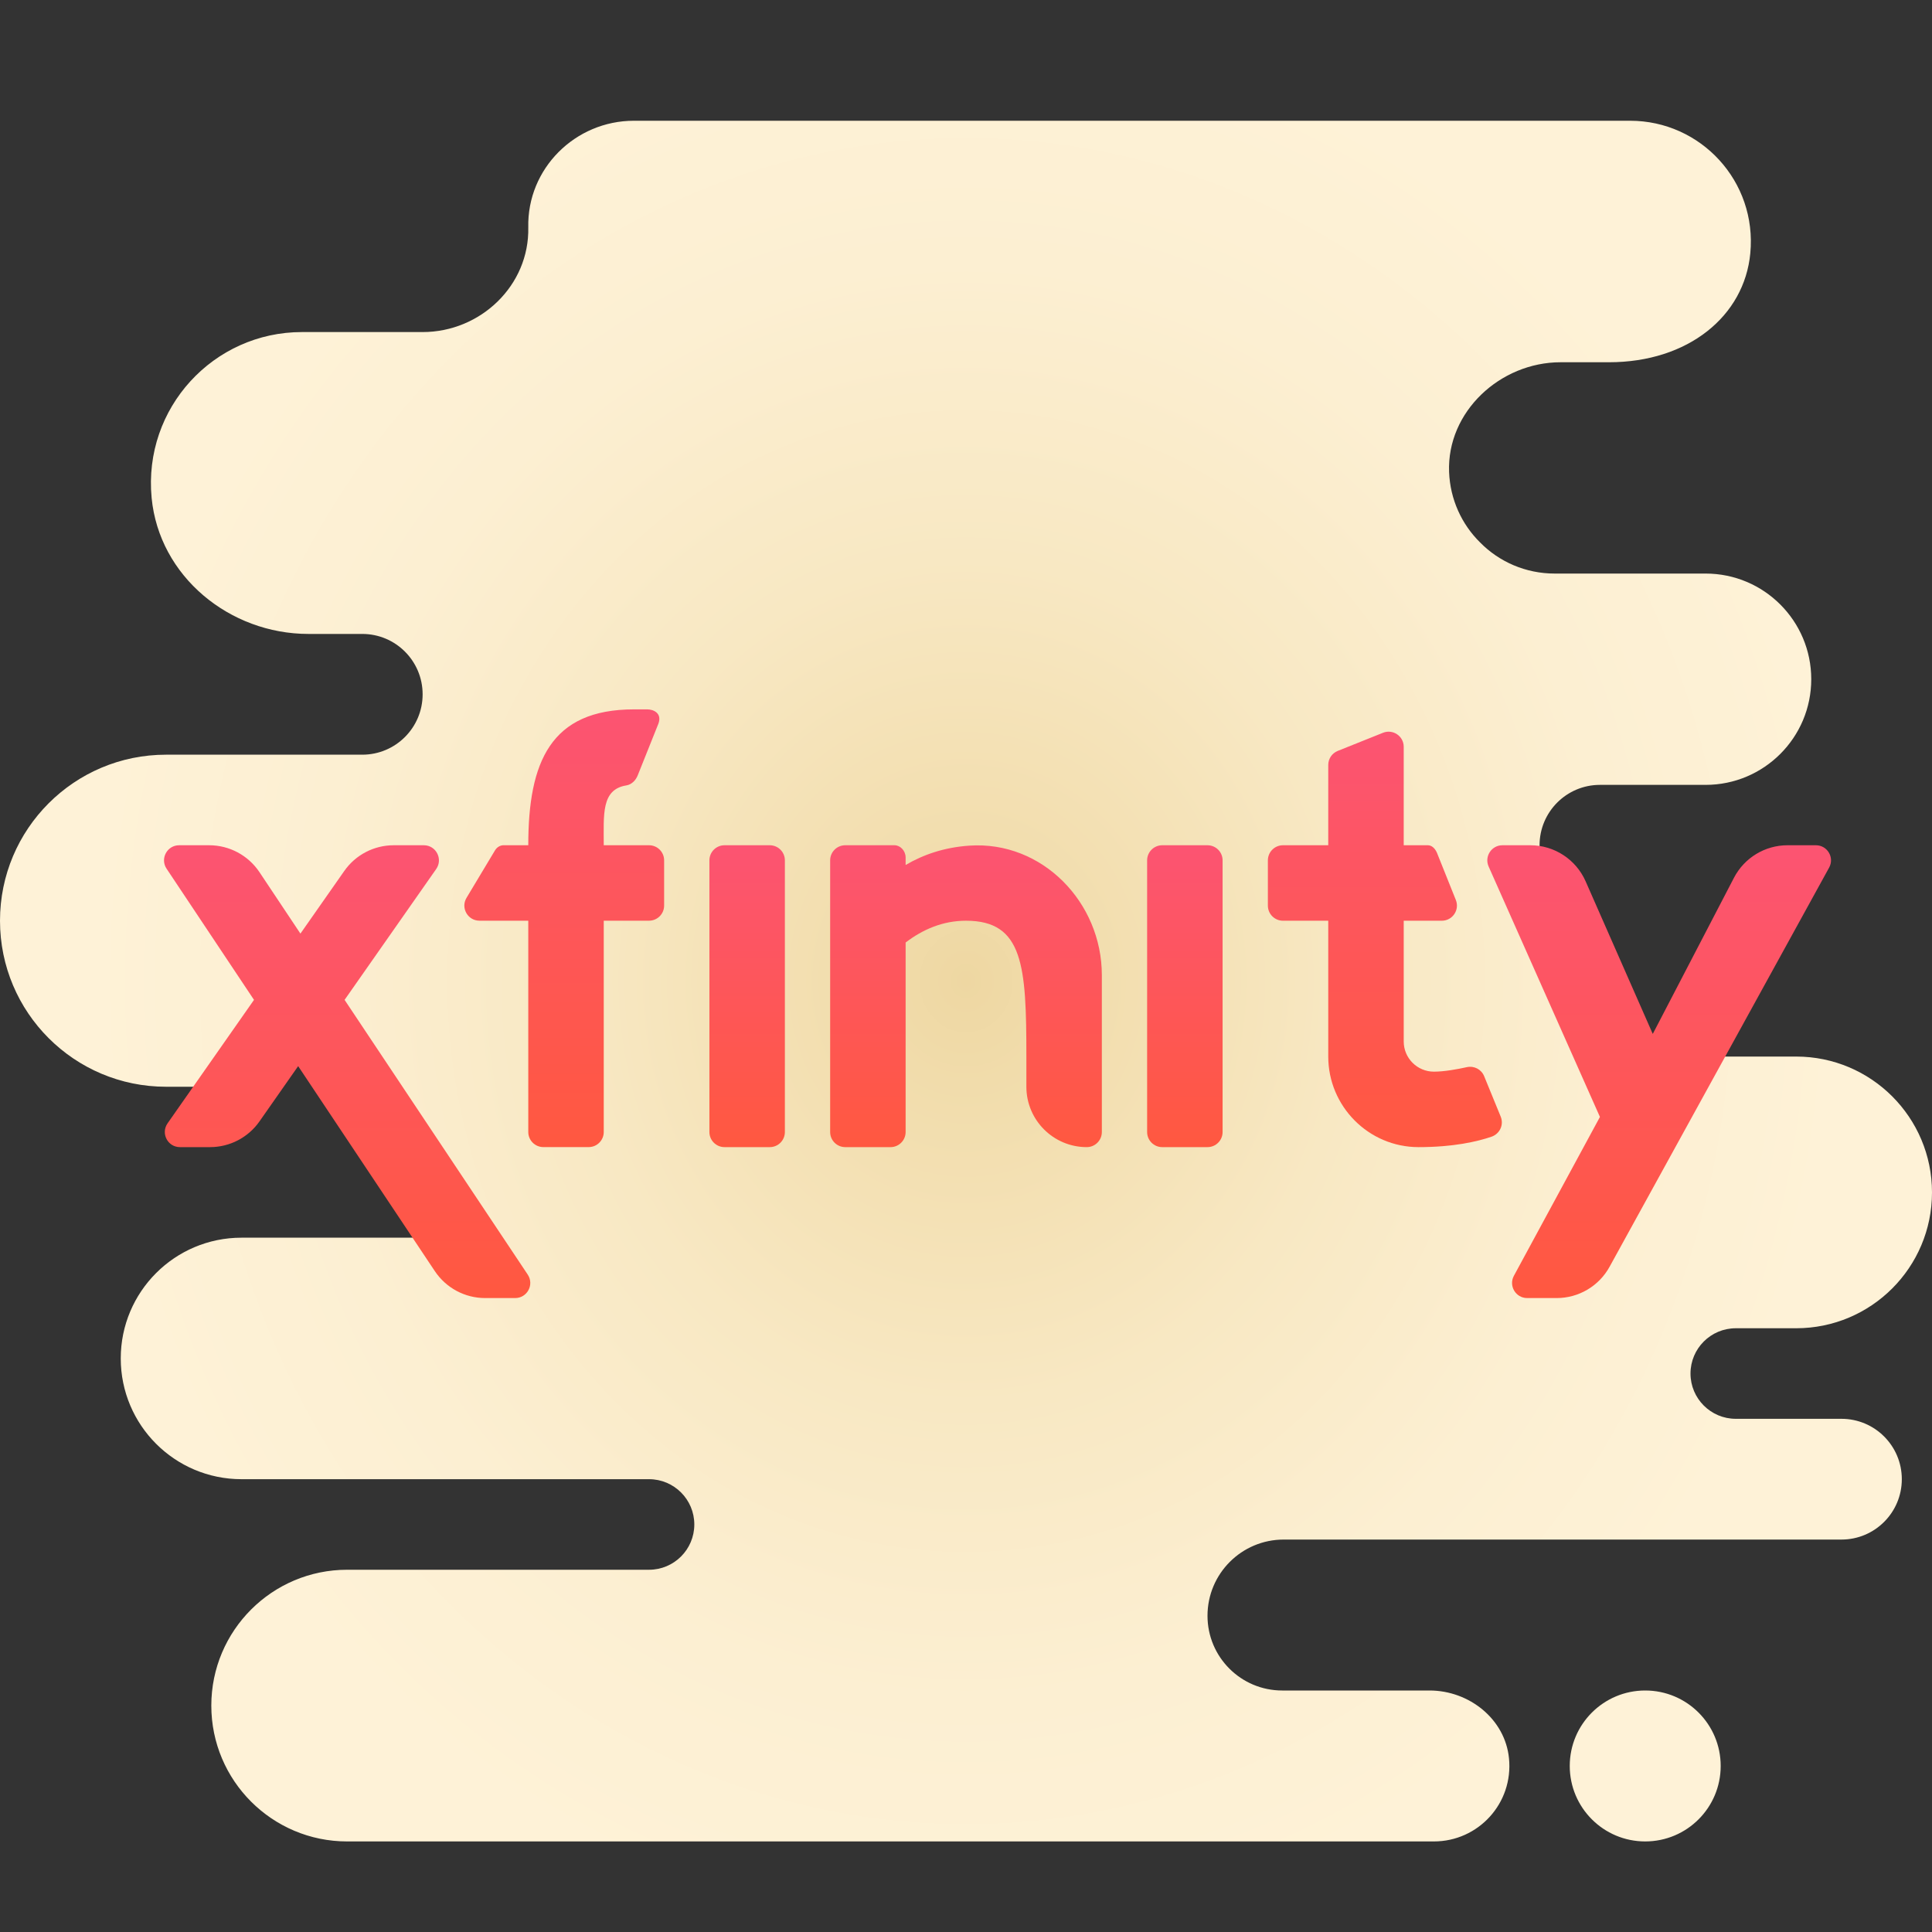<svg xmlns="http://www.w3.org/2000/svg"  viewBox="0 0 64 64" width="48px" height="48px"><rect x="0" y="0" width="64" height="64" fill="#333333" stroke="none"/><radialGradient id="O75xQDHzqPVgfOQPCRQeva" cx="-19.778" cy="31.222" r="35.584" gradientTransform="matrix(.818 0 0 .9 48.182 4.4)" gradientUnits="userSpaceOnUse"><stop offset="0" stop-color="#eed7a2"/><stop offset=".106" stop-color="#f1dcab"/><stop offset=".437" stop-color="#f8e8c3"/><stop offset=".744" stop-color="#fcefd2"/><stop offset="1" stop-color="#fef2d7"/></radialGradient><path fill="url(#O75xQDHzqPVgfOQPCRQeva)" d="M54.5,61L54.5,61c-1.381,0-2.5-1.119-2.5-2.5s1.119-2.5,2.5-2.5l0,0	c1.381,0,2.5,1.119,2.5,2.5S55.881,61,54.5,61 M0,30.5L0,30.5C0,33.538,2.462,36,5.5,36h2.734l1.74-2.753L15,41H8	c-2.209,0-4,1.791-4,4l0,0c0,2.209,1.791,4,4,4h13.5c0.828,0,1.5,0.672,1.5,1.5l0,0c0,0.828-0.672,1.5-1.5,1.5h-10	C9.015,52,7,54.015,7,56.5l0,0c0,2.485,2.015,4.5,4.5,4.5h36c1.466,0,2.637-1.259,2.487-2.756C49.857,56.942,48.665,56,47.356,56	l-4.881,0C41.108,56,40,54.892,40,53.525l0,0C40,52.13,41.13,51,42.525,51H61c1.105,0,2-0.895,2-2l0,0c0-1.105-0.895-2-2-2h-3.5	c-0.828,0-1.5-0.672-1.5-1.5l0,0c0-0.828,0.672-1.5,1.5-1.5l0.5-2c3.314,0,4,0.314,4-3h1c0-3.314-3.686-2-7-2v-2l-2,2	c0,0-3-7.597-3-8.499V28c0-1.105,0.895-2,2-2h3.5c1.933,0,3.5-1.567,3.5-3.5v0c0-1.933-1.567-3.5-3.5-3.5h-5	c-0.96,0-1.84-0.39-2.469-1.03c-0.61-0.6-0.993-1.426-1.028-2.333C47.926,13.638,49.697,12,51.697,12l1.602,0	c2.625,0,4.485-1.529,4.682-3.609C58.208,6.005,56.339,4,54,4h-9.93h-5.76L21,4c-1.946,0-3.542,1.586-3.5,3.531	C17.541,9.454,15.92,11,14,11h-4c-2.922,0-5.262,2.511-4.977,5.493C5.272,19.092,7.606,21,10.217,21L12,21c1.105,0,2,0.895,2,2v0	c0,1.105-0.895,2-2,2H5.5C2.462,25,0,27.462,0,30.5z M55,44h4.5c2.485,0,4.5-2.015,4.5-4.5v0c0-2.485-2.015-4.5-4.5-4.5H56L55,44z"/><linearGradient id="O75xQDHzqPVgfOQPCRQevb" x1="11.5" x2="11.5" y1="43" y2="28" gradientUnits="userSpaceOnUse"><stop offset="0" stop-color="#ff5840"/><stop offset="1" stop-color="#fc5472"/></linearGradient><path fill="url(#O75xQDHzqPVgfOQPCRQevb)" d="M17.482,42.223l-6.067-9.101l3.035-4.335C14.681,28.455,14.444,28,14.04,28h-0.998	c-0.653,0-1.264,0.318-1.638,0.853l-1.452,2.074l-1.357-2.036C8.223,28.334,7.598,28,6.93,28H5.934	c-0.399,0-0.638,0.445-0.416,0.777l2.896,4.345l-2.864,4.091C5.319,37.545,5.556,38,5.96,38h0.998c0.653,0,1.264-0.318,1.638-0.853	l1.281-1.83l4.528,6.792C14.777,42.666,15.402,43,16.07,43h0.995C17.465,43,17.703,42.555,17.482,42.223z"/><linearGradient id="O75xQDHzqPVgfOQPCRQevc" x1="18.691" x2="18.691" y1="38" y2="23.5" gradientUnits="userSpaceOnUse"><stop offset="0" stop-color="#ff5840"/><stop offset="1" stop-color="#fc5472"/></linearGradient><path fill="url(#O75xQDHzqPVgfOQPCRQevc)" d="M21.5,28H20c0-1.013-0.088-1.849,0.748-1.982c0.175-0.028,0.311-0.167,0.377-0.332	l0.685-1.713c0.129-0.349-0.164-0.474-0.367-0.474H21c-2.761,0-3.5,1.739-3.5,4.5h-0.815c-0.118,0-0.22,0.066-0.281,0.16	l-0.95,1.583c-0.2,0.333,0.04,0.757,0.429,0.757H17.5v7c0,0.276,0.224,0.5,0.5,0.5h1.5c0.276,0,0.5-0.224,0.5-0.5v-7h1.5	c0.276,0,0.5-0.224,0.5-0.5v-1.5C22,28.224,21.776,28,21.5,28z"/><linearGradient id="O75xQDHzqPVgfOQPCRQevd" x1="24.75" x2="24.75" y1="38" y2="28" gradientUnits="userSpaceOnUse"><stop offset="0" stop-color="#ff5840"/><stop offset="1" stop-color="#fc5472"/></linearGradient><path fill="url(#O75xQDHzqPVgfOQPCRQevd)" d="M24,38h1.5c0.276,0,0.5-0.224,0.5-0.5v-9c0-0.276-0.224-0.5-0.5-0.5H24	c-0.276,0-0.5,0.224-0.5,0.5v9C23.5,37.776,23.724,38,24,38z"/><linearGradient id="O75xQDHzqPVgfOQPCRQeve" x1="32" x2="32" y1="38" y2="28" gradientUnits="userSpaceOnUse"><stop offset="0" stop-color="#ff5840"/><stop offset="1" stop-color="#fc5472"/></linearGradient><path fill="url(#O75xQDHzqPVgfOQPCRQeve)" d="M32.111,28.013C31.28,28.07,30.587,28.309,30,28.654v-0.248C30,28.18,29.821,28,29.633,28H28	c-0.276,0-0.5,0.224-0.5,0.5v9c0,0.276,0.224,0.5,0.5,0.5h1.5c0.276,0,0.5-0.224,0.5-0.5v-6.278c0.564-0.431,1.229-0.722,2-0.722	c1.902,0,2,1.5,2,4.5v1c0,1.105,0.895,2,2,2h0c0.276,0,0.5-0.224,0.5-0.5l0-5.197C36.5,29.888,34.52,27.848,32.111,28.013z"/><linearGradient id="O75xQDHzqPVgfOQPCRQevf" x1="39.25" x2="39.25" y1="38" y2="28" gradientUnits="userSpaceOnUse"><stop offset="0" stop-color="#ff5840"/><stop offset="1" stop-color="#fc5472"/></linearGradient><path fill="url(#O75xQDHzqPVgfOQPCRQevf)" d="M38.5,38H40c0.276,0,0.5-0.224,0.5-0.5v-9c0-0.276-0.224-0.5-0.5-0.5h-1.5	c-0.276,0-0.5,0.224-0.5,0.5v9C38,37.776,38.224,38,38.5,38z"/><linearGradient id="O75xQDHzqPVgfOQPCRQevg" x1="45.875" x2="45.875" y1="38" y2="24.238" gradientUnits="userSpaceOnUse"><stop offset="0" stop-color="#ff5840"/><stop offset="1" stop-color="#fc5472"/></linearGradient><path fill="url(#O75xQDHzqPVgfOQPCRQevg)" d="M45.814,24.274c0.328-0.131,0.686,0.111,0.686,0.464V28h0.8c0.128,0,0.234,0.101,0.298,0.243	l0.629,1.571c0.131,0.328-0.111,0.686-0.464,0.686H46.5v4c0,0.552,0.448,1,1,1c0.344,0,0.777-0.08,1.09-0.149	c0.239-0.053,0.481,0.071,0.574,0.298l0.549,1.341c0.11,0.27-0.03,0.57-0.305,0.665c-0.46,0.158-1.255,0.346-2.424,0.345	C45.336,37.997,44,36.648,44,35l0-4.5h-1.5c-0.276,0-0.5-0.224-0.5-0.5v-1.5c0-0.276,0.224-0.5,0.5-0.5H44v-2.661	c0-0.204,0.124-0.388,0.314-0.464L45.814,24.274z"/><linearGradient id="O75xQDHzqPVgfOQPCRQevh" x1="54.962" x2="54.962" y1="43" y2="28" gradientUnits="userSpaceOnUse"><stop offset="0" stop-color="#ff5840"/><stop offset="1" stop-color="#fc5472"/></linearGradient><path fill="url(#O75xQDHzqPVgfOQPCRQevh)" d="M49.312,28.703L53,37l-2.85,5.262C49.969,42.595,50.211,43,50.589,43h0.978	c0.729,0,1.401-0.397,1.752-1.036l7.273-13.223C60.776,28.408,60.535,28,60.154,28h-0.94c-0.746,0-1.43,0.415-1.774,1.077	l-2.69,5.173l-2.224-5.055C52.206,28.469,51.488,28,50.695,28h-0.926C49.408,28,49.166,28.372,49.312,28.703z"/></svg>